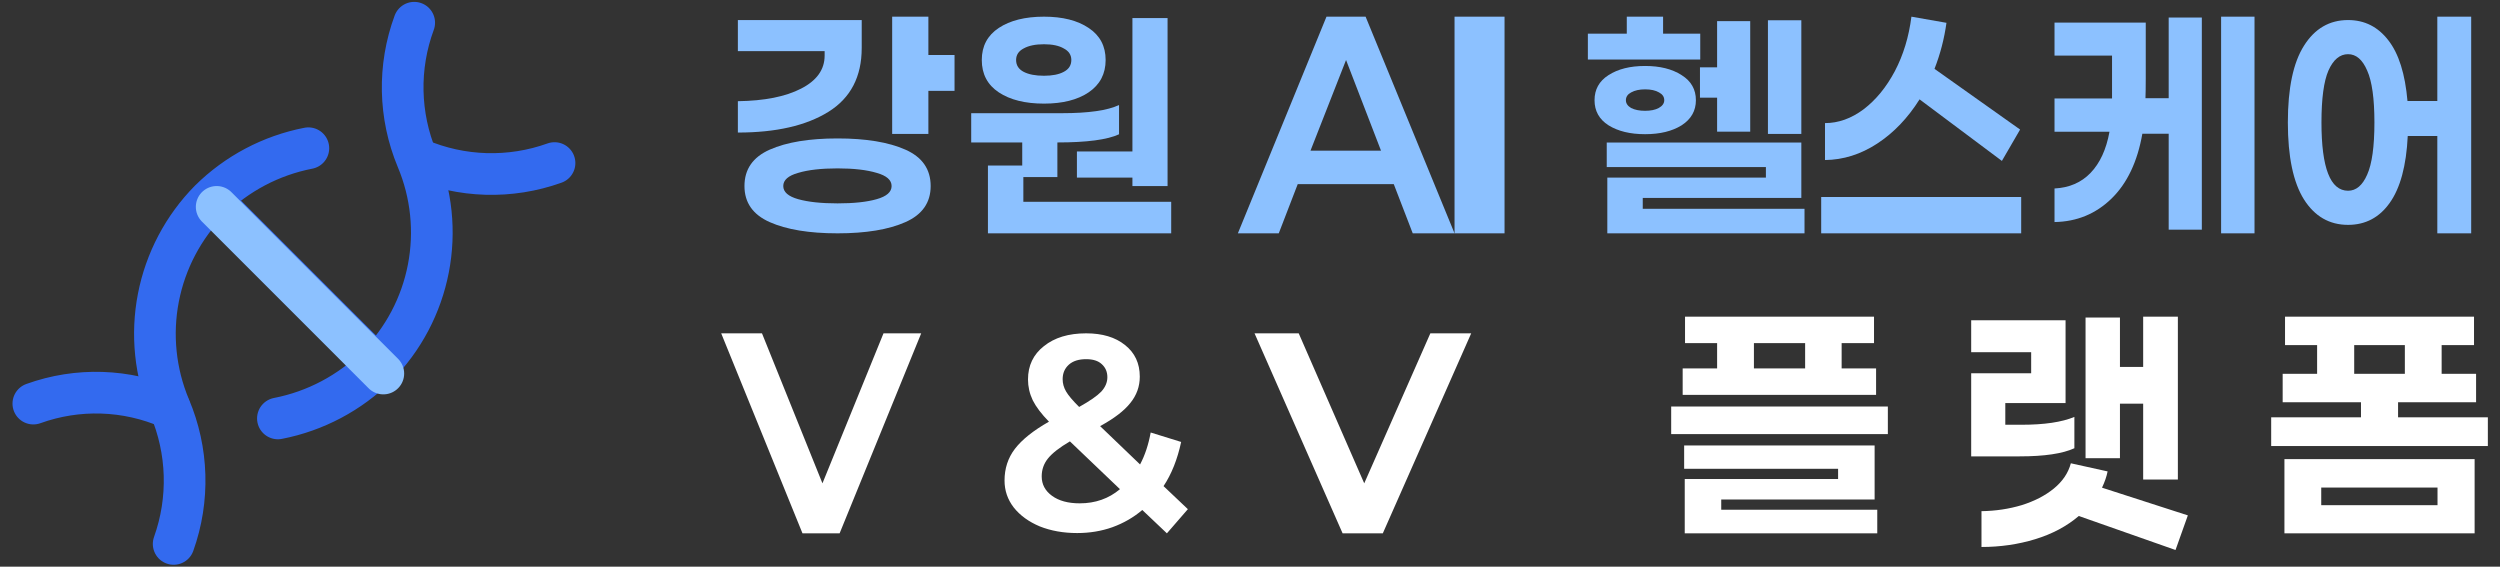 <svg width="150" height="34" viewBox="0 0 150 34" fill="none" xmlns="http://www.w3.org/2000/svg">
<rect x="0" y="0" width="150" height="34" fill="#333333" stroke="none"/>
<path d="M25.093 9.542C27.691 10.652 30.613 10.738 33.272 9.783M10.419 32.636C11.374 29.968 11.288 27.039 10.178 24.433C9.31 22.357 9.075 20.071 9.503 17.862C9.931 15.653 11.003 13.621 12.584 12.02C14.205 10.416 16.264 9.328 18.502 8.893" stroke="#336AEF" stroke-width="2.5" stroke-linecap="round" stroke-linejoin="round"/>
<path d="M16.674 25.106C18.923 24.669 20.992 23.572 22.616 21.955M22.616 21.955C24.199 20.356 25.273 18.323 25.701 16.113C26.13 13.904 25.893 11.617 25.021 9.542C23.934 6.935 23.874 4.013 24.853 1.363M22.616 21.955L12.681 12.02M2 24.216C4.66 23.256 7.587 23.351 10.179 24.481" stroke="#336AEF" stroke-width="2.5" stroke-linecap="round" stroke-linejoin="round"/>
<path d="M23 22.412L13 12.412" stroke="#8CC1FF" stroke-width="2.5" stroke-linecap="round" stroke-linejoin="round"/>
<path d="M148.271 14H146.239V8.16H144.465C144.379 9.943 144.019 11.28 143.384 12.172C142.761 13.052 141.927 13.492 140.884 13.492C139.766 13.492 138.884 12.984 138.239 11.969C137.594 10.942 137.271 9.401 137.271 7.348C137.271 5.294 137.594 3.759 138.239 2.743C138.884 1.717 139.766 1.203 140.884 1.203C141.874 1.203 142.68 1.609 143.304 2.422C143.927 3.223 144.309 4.436 144.449 6.061H146.239V1H148.271V14ZM140.884 11.444C141.368 11.444 141.75 11.122 142.03 10.479C142.32 9.836 142.465 8.792 142.465 7.348C142.465 5.915 142.32 4.876 142.03 4.233C141.75 3.579 141.368 3.251 140.884 3.251C140.39 3.251 139.997 3.579 139.707 4.233C139.427 4.876 139.288 5.915 139.288 7.348C139.288 10.079 139.82 11.444 140.884 11.444Z" fill="#8CC1FF"/>
<path d="M135.271 14H133.266V1H135.271V14ZM132.11 1.051V13.78H130.121V8.025H128.541C128.246 9.706 127.628 11.004 126.688 11.918C125.747 12.832 124.609 13.3 123.271 13.323V11.309C124.155 11.264 124.875 10.953 125.43 10.378C125.997 9.791 126.376 8.967 126.569 7.906H123.271V5.909H126.722V4.792V3.336H123.271V1.355H128.745V4.707C128.745 5.237 128.739 5.632 128.728 5.892H130.121V1.051H132.11Z" fill="#8CC1FF"/>
<path d="M115.174 5.961C114.467 7.087 113.619 7.972 112.63 8.617C111.641 9.262 110.598 9.59 109.5 9.602V7.386C110.304 7.386 111.076 7.11 111.815 6.559C112.554 5.996 113.179 5.234 113.69 4.272C114.201 3.299 114.532 2.208 114.685 1L116.788 1.369C116.657 2.319 116.418 3.24 116.07 4.131L121.206 7.773L120.114 9.655L115.174 5.961ZM121.271 11.819V14H109.271V11.819H121.271Z" fill="#8CC1FF"/>
<path d="M95.272 3.573V2.019H97.607V1H99.785V2.019H102.015V3.573H95.272ZM106.076 8.035V1.217H108.08V8.035H106.076ZM103.026 1.267H105.013V7.901H103.026V5.862H101.998V4.041H103.026V1.267ZM101.754 6.013C101.754 6.648 101.469 7.149 100.9 7.517C100.331 7.873 99.599 8.051 98.704 8.051C97.81 8.051 97.078 7.873 96.509 7.517C95.951 7.16 95.672 6.659 95.672 6.013C95.672 5.367 95.951 4.865 96.509 4.509C97.078 4.141 97.81 3.958 98.704 3.958C99.599 3.958 100.331 4.141 100.9 4.509C101.469 4.865 101.754 5.367 101.754 6.013ZM97.554 6.013C97.554 6.202 97.659 6.358 97.868 6.481C98.089 6.592 98.368 6.648 98.704 6.648C99.041 6.648 99.314 6.592 99.523 6.481C99.744 6.358 99.855 6.202 99.855 6.013C99.855 5.812 99.75 5.656 99.541 5.545C99.332 5.422 99.053 5.361 98.704 5.361C98.368 5.361 98.089 5.422 97.868 5.545C97.659 5.656 97.554 5.812 97.554 6.013ZM108.271 14H96.439V10.658H105.954V10.023H96.404V8.553H108.08V11.878H98.565V12.53H108.271V14Z" fill="#8CC1FF"/>
<path d="M90.272 1V14H87.272V1H90.272Z" fill="#8CC1FF"/>
<path d="M77.864 11.047L76.726 14H74.272L79.589 1H81.936L87.272 14H84.764L83.626 11.047H77.864ZM80.763 3.6L78.629 9.041H82.861L80.763 3.6Z" fill="#8CC1FF"/>
<path d="M67.945 1.084H70.054V11.164H67.945V10.657H64.615V9.087H67.945V1.084ZM62.64 6.217C61.513 6.217 60.609 5.992 59.928 5.542C59.248 5.091 58.907 4.444 58.907 3.6C58.907 2.767 59.248 2.126 59.928 1.675C60.609 1.225 61.513 1 62.64 1C63.755 1 64.648 1.225 65.317 1.675C65.998 2.126 66.338 2.767 66.338 3.6C66.338 4.433 65.998 5.08 65.317 5.542C64.648 5.992 63.755 6.217 62.64 6.217ZM62.64 2.655C62.126 2.655 61.719 2.739 61.418 2.908C61.117 3.065 60.966 3.296 60.966 3.6C60.966 3.915 61.117 4.152 61.418 4.309C61.719 4.467 62.126 4.545 62.64 4.545C63.142 4.545 63.538 4.467 63.828 4.309C64.129 4.152 64.28 3.915 64.28 3.6C64.28 3.296 64.129 3.065 63.828 2.908C63.538 2.739 63.142 2.655 62.64 2.655ZM58.272 8.547V6.791H63.728C65.312 6.791 66.45 6.628 67.142 6.301V8.057C66.439 8.384 65.206 8.547 63.443 8.547V10.623H61.334V8.547H58.272ZM70.272 14H59.276V9.931H61.401V12.109H70.272V14Z" fill="#8CC1FF"/>
<path d="M57.272 5.451H55.703V8.037H53.53V1H55.703V3.301H57.272V5.451ZM51.703 2.881C51.703 4.606 51.036 5.882 49.703 6.711C48.369 7.539 46.559 7.953 44.272 7.953V6.072C45.869 6.05 47.134 5.798 48.065 5.317C49.007 4.835 49.478 4.174 49.478 3.335V3.066H44.272V1.202H51.703V2.881ZM50.254 8.306C51.955 8.306 53.312 8.53 54.323 8.978C55.335 9.426 55.84 10.154 55.84 11.162C55.84 12.158 55.335 12.88 54.323 13.328C53.312 13.776 51.955 14 50.254 14C48.553 14 47.197 13.776 46.185 13.328C45.174 12.88 44.668 12.158 44.668 11.162C44.668 10.154 45.174 9.426 46.185 8.978C47.197 8.53 48.553 8.306 50.254 8.306ZM50.254 12.203C51.231 12.203 52.013 12.119 52.599 11.951C53.197 11.783 53.496 11.52 53.496 11.162C53.496 10.803 53.197 10.54 52.599 10.372C52.001 10.193 51.22 10.103 50.254 10.103C49.277 10.103 48.49 10.193 47.892 10.372C47.294 10.54 46.996 10.803 46.996 11.162C46.996 11.52 47.294 11.783 47.892 11.951C48.49 12.119 49.277 12.203 50.254 12.203Z" fill="#8CC1FF"/>
<path d="M149.271 26.762H136.271V25.039H141.659V24.135H136.96V22.429H139.027V20.706H137.102V19H148.441V20.706H146.498V22.429H148.565V24.135H143.884V25.039H149.271V26.762ZM144.291 22.429V20.706H141.252V22.429H144.291ZM148.477 27.547V32H137.066V27.547H148.477ZM146.251 30.311V29.253H139.274V30.311H146.251Z" fill="white"/>
<path d="M125.133 27.49V19.054H127.197V22.017H128.59V19H130.672V28.773H128.59V24.221H127.197V27.49H125.133ZM124.463 26.894C123.757 27.219 122.664 27.382 121.182 27.382H118.271V22.396H121.87V21.132H118.271V19.217H123.934V24.184H120.318V25.485H121.305C122.658 25.485 123.71 25.329 124.463 25.015V26.894ZM124.727 30.959C124.01 31.573 123.14 32.037 122.117 32.35C121.094 32.663 120.018 32.819 118.889 32.819V30.67C119.736 30.658 120.541 30.537 121.305 30.308C122.07 30.067 122.711 29.736 123.228 29.315C123.757 28.881 124.098 28.375 124.251 27.797L126.456 28.285C126.397 28.586 126.286 28.911 126.121 29.261L131.271 30.923L130.531 33L124.727 30.959Z" fill="white"/>
<path d="M100.96 23.692V22.105H103.027V20.587H101.102V19H112.441V20.587H110.498V22.105H112.565V23.692H100.96ZM108.308 22.105V20.587H105.235V22.105H108.308ZM113.271 26.046H100.271V24.391H113.271V26.046ZM112.636 30.584V32H101.084V28.741H110.286V28.127H101.049V26.728H112.477V29.97H103.274V30.584H112.636Z" fill="white"/>
<path d="M82.969 32H80.556L75.272 20H77.923L81.854 29L85.821 20H88.272L82.969 32Z" fill="white"/>
<path d="M68.538 30.6C68.013 31.044 67.415 31.389 66.744 31.633C66.085 31.867 65.38 31.983 64.631 31.983C63.804 31.983 63.055 31.85 62.384 31.583C61.725 31.306 61.205 30.928 60.825 30.45C60.456 29.972 60.272 29.433 60.272 28.833C60.272 28.111 60.478 27.478 60.892 26.933C61.317 26.378 61.999 25.833 62.938 25.3C62.49 24.844 62.166 24.417 61.965 24.017C61.775 23.617 61.68 23.2 61.68 22.767C61.68 21.933 61.999 21.267 62.636 20.767C63.273 20.256 64.117 20 65.168 20C66.14 20 66.917 20.233 67.499 20.7C68.091 21.167 68.387 21.8 68.387 22.6C68.387 23.189 68.197 23.717 67.817 24.183C67.448 24.65 66.845 25.111 66.006 25.567L68.404 27.867C68.695 27.322 68.907 26.683 69.041 25.95L70.869 26.517C70.645 27.561 70.293 28.444 69.813 29.167L71.272 30.55L70.014 32L68.538 30.6ZM65.168 21.55C64.721 21.55 64.374 21.661 64.128 21.883C63.882 22.106 63.759 22.394 63.759 22.75C63.759 23.006 63.826 23.25 63.961 23.483C64.095 23.717 64.357 24.028 64.749 24.417C65.386 24.061 65.827 23.756 66.073 23.5C66.319 23.233 66.442 22.944 66.442 22.633C66.442 22.311 66.33 22.05 66.107 21.85C65.894 21.65 65.581 21.55 65.168 21.55ZM64.782 30.2C65.721 30.2 66.526 29.917 67.197 29.35L64.195 26.483C63.569 26.85 63.128 27.194 62.871 27.517C62.625 27.828 62.502 28.183 62.502 28.583C62.502 29.061 62.709 29.45 63.122 29.75C63.536 30.05 64.089 30.2 64.782 30.2Z" fill="white"/>
<path d="M50.377 32H48.149L43.272 20H45.719L49.347 29L53.01 20H55.272L50.377 32Z" fill="white"/>
</svg>
